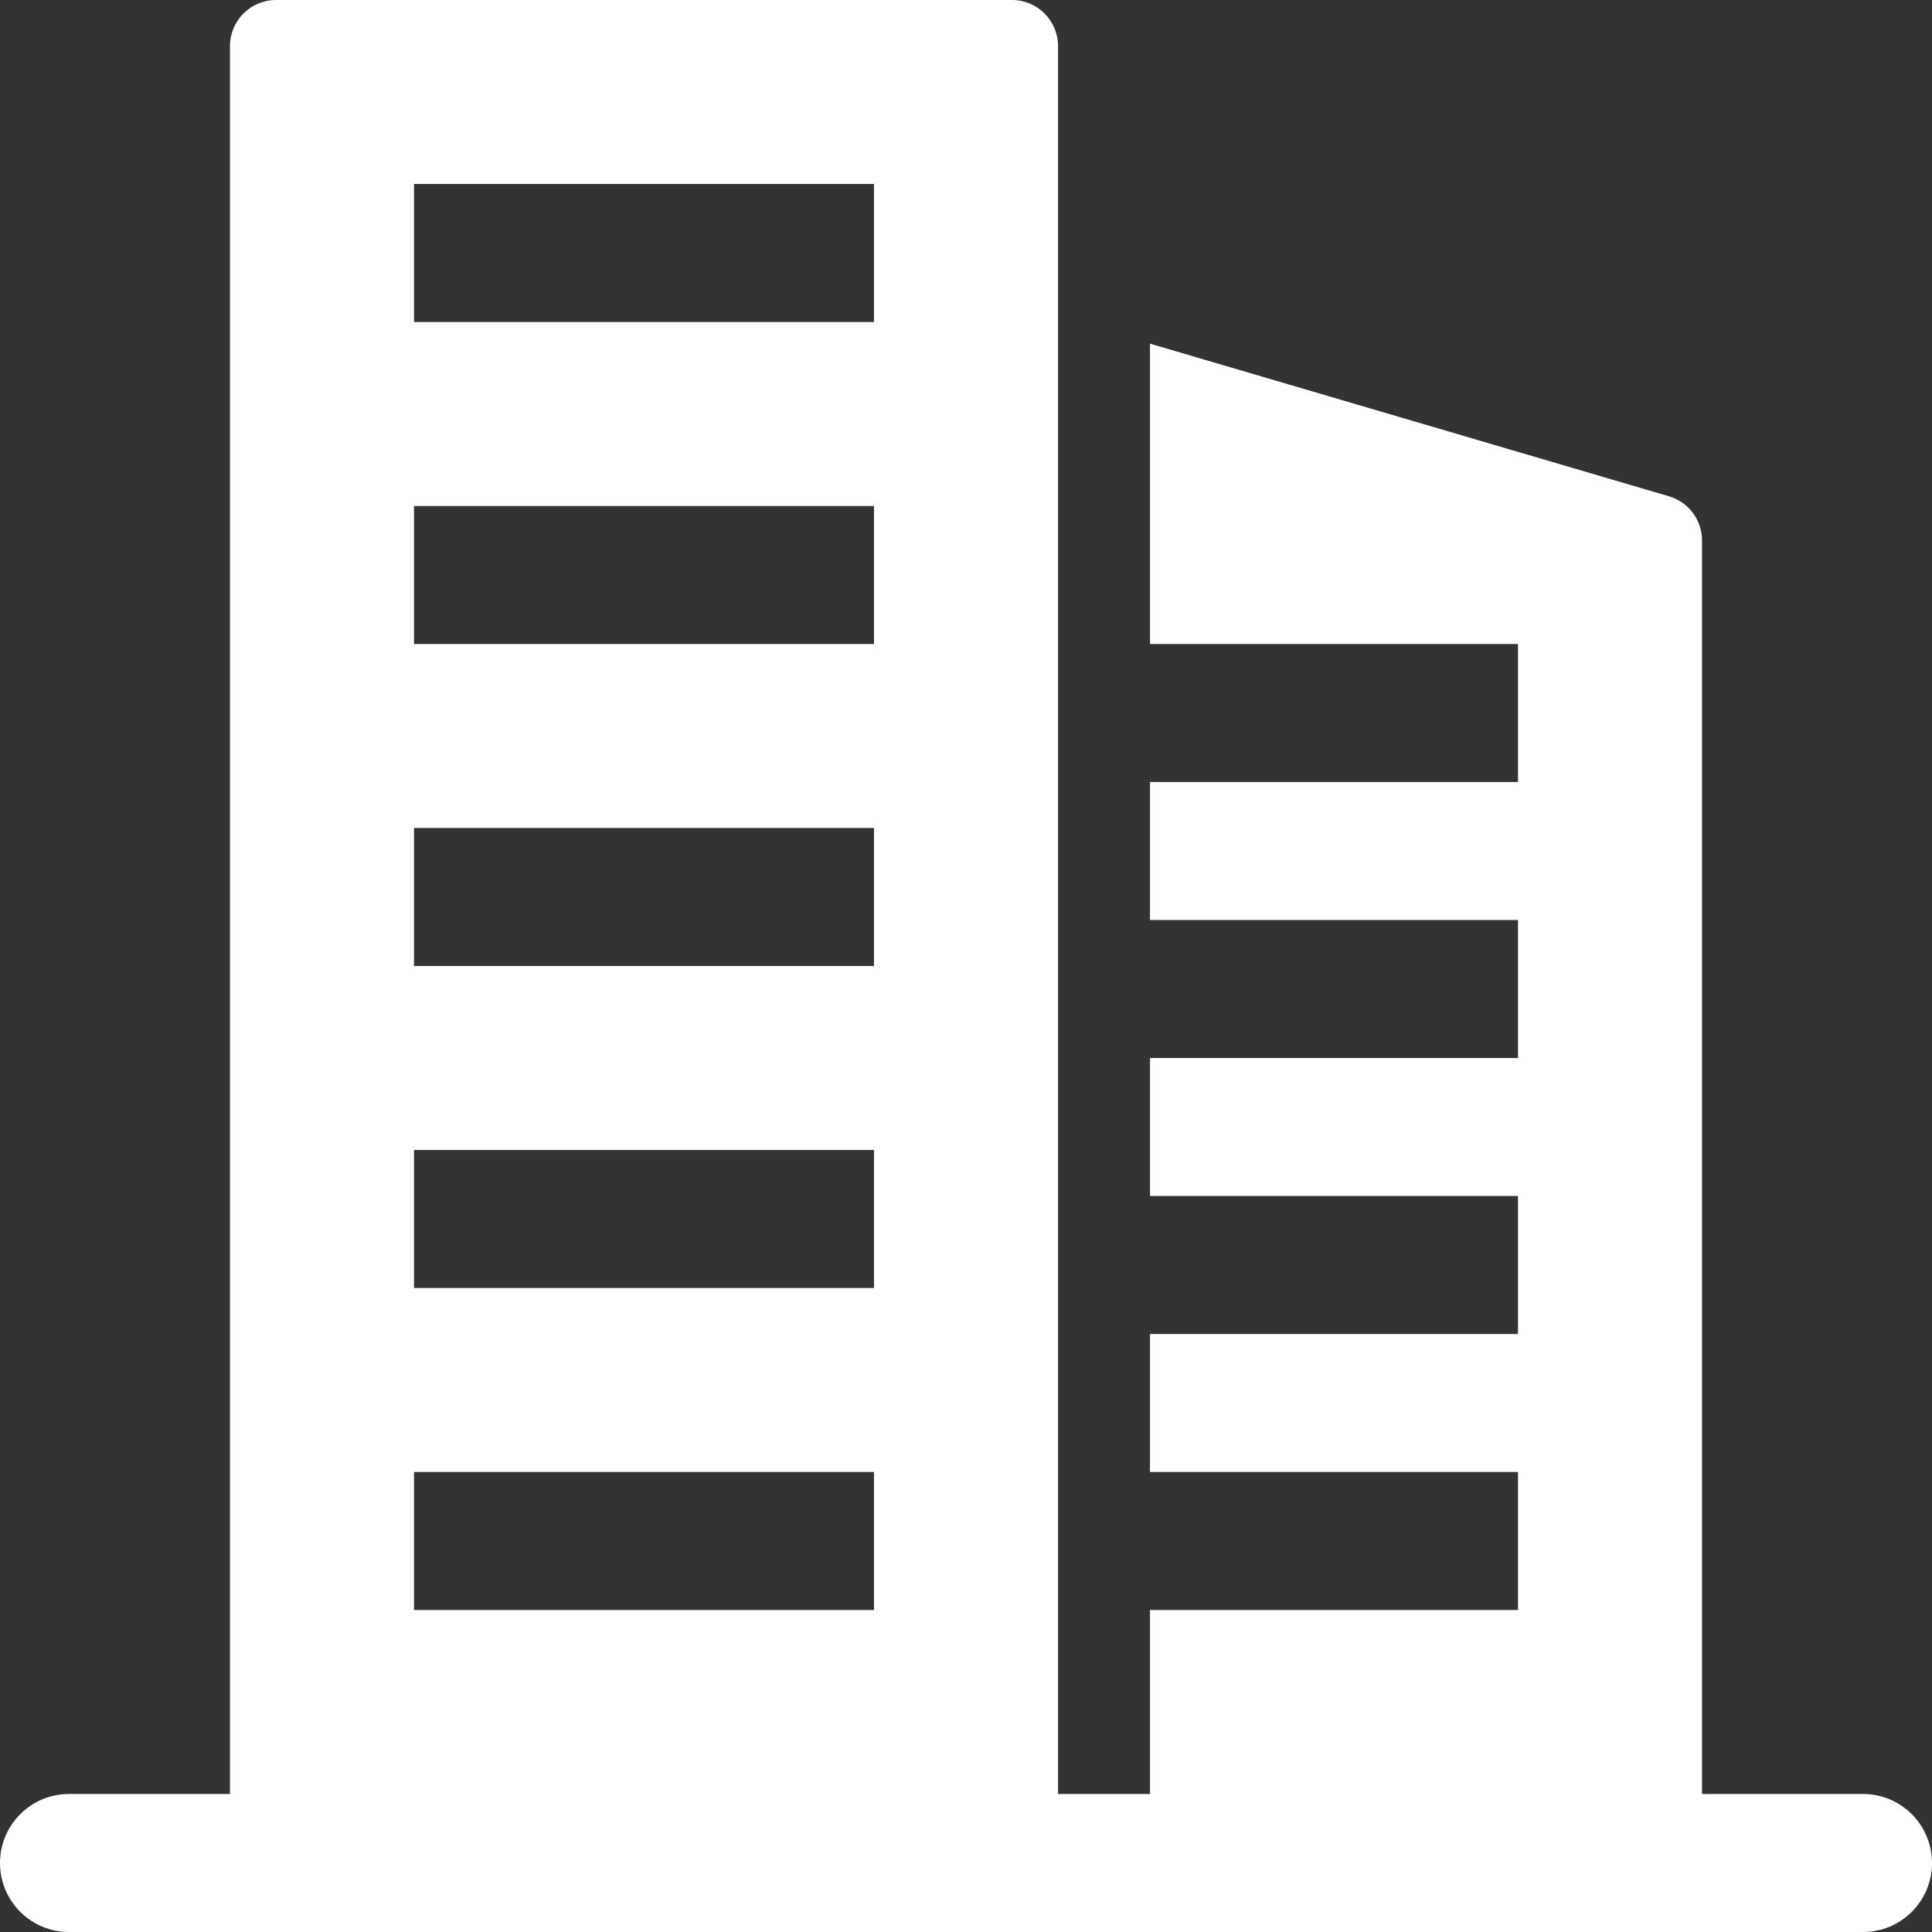 <svg width="48" height="48" viewBox="0 0 48 48" fill="none" xmlns="http://www.w3.org/2000/svg">
<rect x="0" y="0" width="48" height="48" fill="#333333" stroke="none"/>
<path fill-rule="evenodd" clip-rule="evenodd" d="M5.714 44.571L5.714 1.143C5.714 0.512 6.226 0 6.857 0H25.143C25.774 0 26.286 0.512 26.286 1.143L26.286 44.571L28.571 44.571C28.571 44.571 28.571 44.571 28.571 44.571V40H37.714V36.571H28.571V33.143L37.714 33.143V29.714L28.571 29.714V26.286L37.714 26.286V22.857L28.571 22.857V19.429H37.714V16L28.571 16V8.538L41.465 12.33C41.952 12.473 42.286 12.92 42.286 13.427L42.286 44.571C42.286 44.571 42.286 44.571 42.286 44.571L46.286 44.571C47.233 44.571 48 45.339 48 46.286C48 47.233 47.233 48 46.286 48L1.714 48C0.768 48 0 47.233 0 46.286C0 45.339 0.768 44.571 1.714 44.571L5.714 44.571ZM10.286 8L21.714 8V4.571L10.286 4.571V8ZM21.714 16L10.286 16V12.571L21.714 12.571V16ZM10.286 24H21.714V20.571H10.286V24ZM21.714 32H10.286V28.571H21.714V32ZM10.286 40H21.714V36.571H10.286V40Z" fill="white"/>
</svg>
